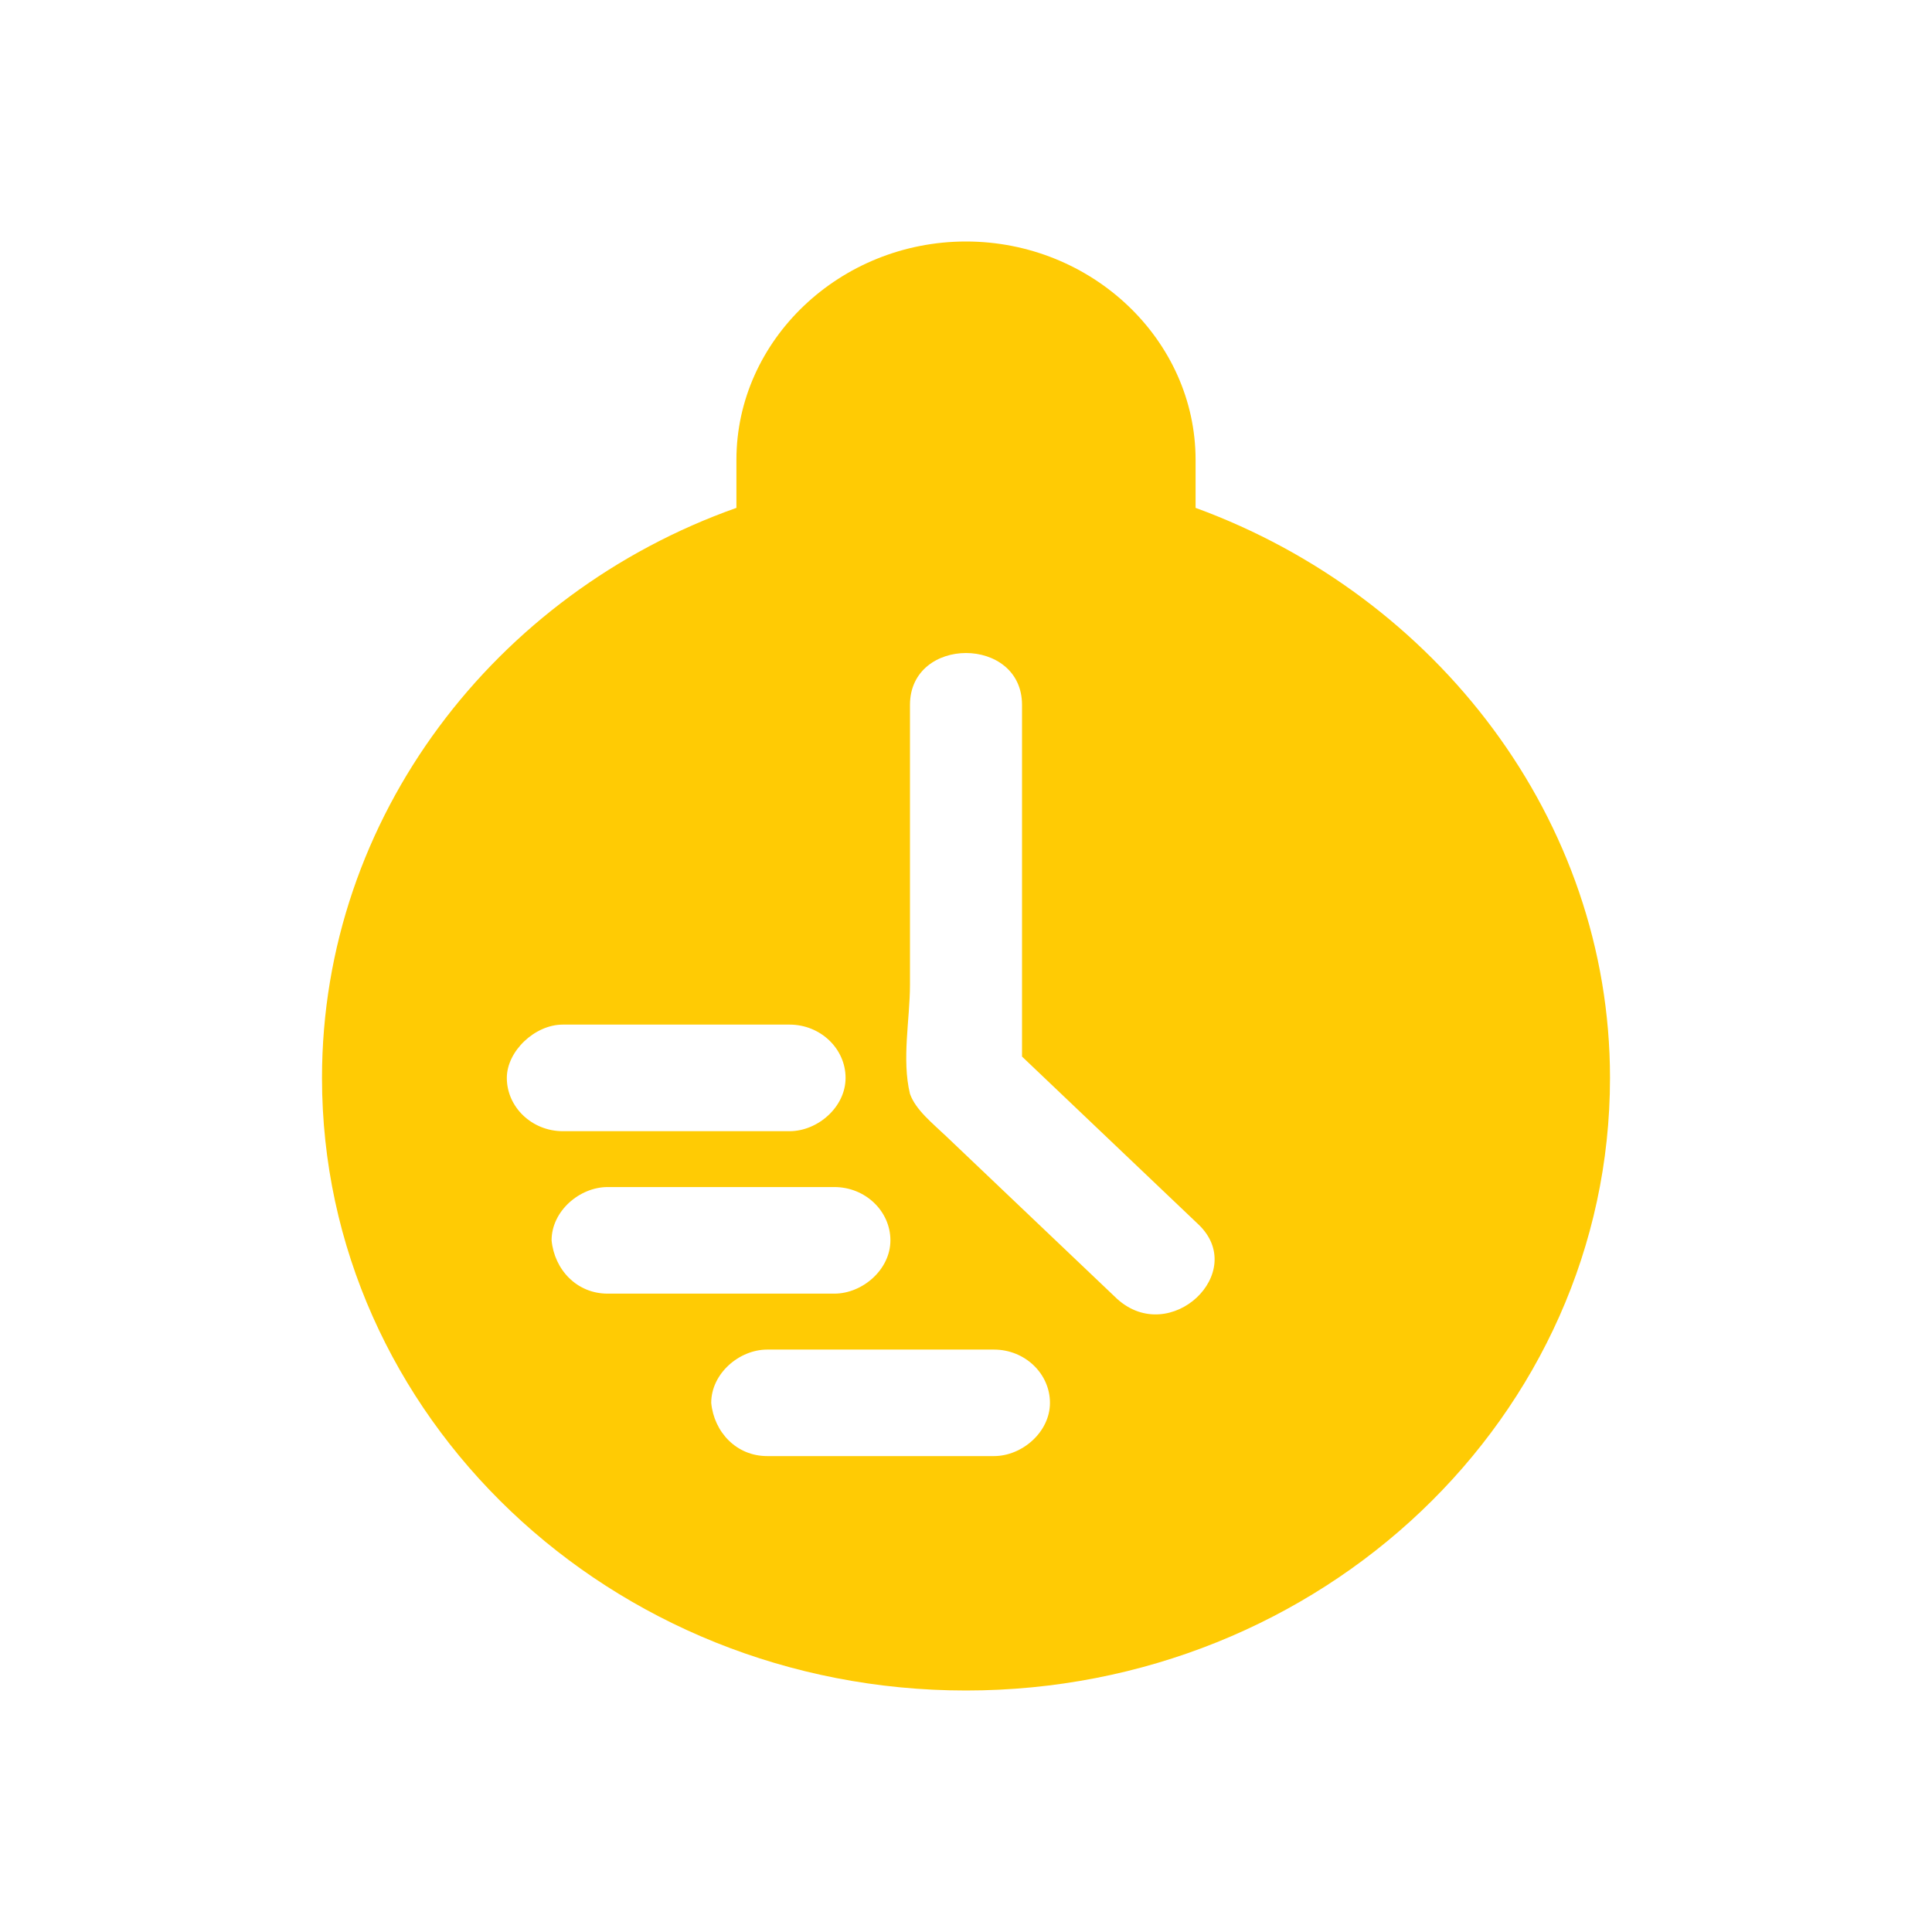 <svg width="24" height="24" viewBox="0 0 24 24" fill="none" xmlns="http://www.w3.org/2000/svg">
<path d="M14.852 6.309V5.713C14.852 4.224 13.565 3 12 3C10.435 3 9.148 4.224 9.148 5.713V6.309C6.157 7.368 4 10.147 4 13.39C4 17.592 7.583 21 12 21C16.417 21 20 17.592 20 13.39C20 10.18 17.843 7.401 14.852 6.309ZM6.991 12.728C7.096 12.728 7.235 12.728 7.339 12.728C8.174 12.728 9.009 12.728 9.809 12.728C10.191 12.728 10.504 13.026 10.504 13.39C10.504 13.754 10.156 14.052 9.809 14.052C9.704 14.052 9.565 14.052 9.461 14.052C8.626 14.052 7.791 14.052 6.991 14.052C6.609 14.052 6.296 13.754 6.296 13.39C6.296 13.059 6.643 12.728 6.991 12.728ZM6.852 15.408C6.852 15.044 7.2 14.746 7.548 14.746C7.652 14.746 7.791 14.746 7.896 14.746C8.73 14.746 9.565 14.746 10.365 14.746C10.748 14.746 11.061 15.044 11.061 15.408C11.061 15.772 10.713 16.07 10.365 16.07C10.261 16.07 10.122 16.07 10.017 16.07C9.183 16.07 8.348 16.07 7.548 16.07C7.165 16.07 6.887 15.772 6.852 15.408ZM8.835 17.427C8.835 17.062 9.183 16.765 9.53 16.765C9.635 16.765 9.774 16.765 9.878 16.765C10.713 16.765 11.548 16.765 12.348 16.765C12.73 16.765 13.043 17.062 13.043 17.427C13.043 17.79 12.696 18.088 12.348 18.088C12.243 18.088 12.104 18.088 12 18.088C11.165 18.088 10.33 18.088 9.53 18.088C9.148 18.088 8.87 17.79 8.835 17.427ZM13.878 16.136C13.426 15.706 12.974 15.276 12.522 14.846C12.278 14.614 12.035 14.382 11.757 14.118C11.583 13.952 11.374 13.787 11.304 13.588C11.2 13.158 11.304 12.662 11.304 12.232C11.304 11.073 11.304 9.915 11.304 8.757C11.304 7.897 12.696 7.897 12.696 8.757C12.696 10.213 12.696 11.669 12.696 13.125C13.426 13.82 14.156 14.515 14.887 15.21C15.513 15.805 14.539 16.732 13.878 16.136Z" fill="#FFCB04"/>
</svg>
